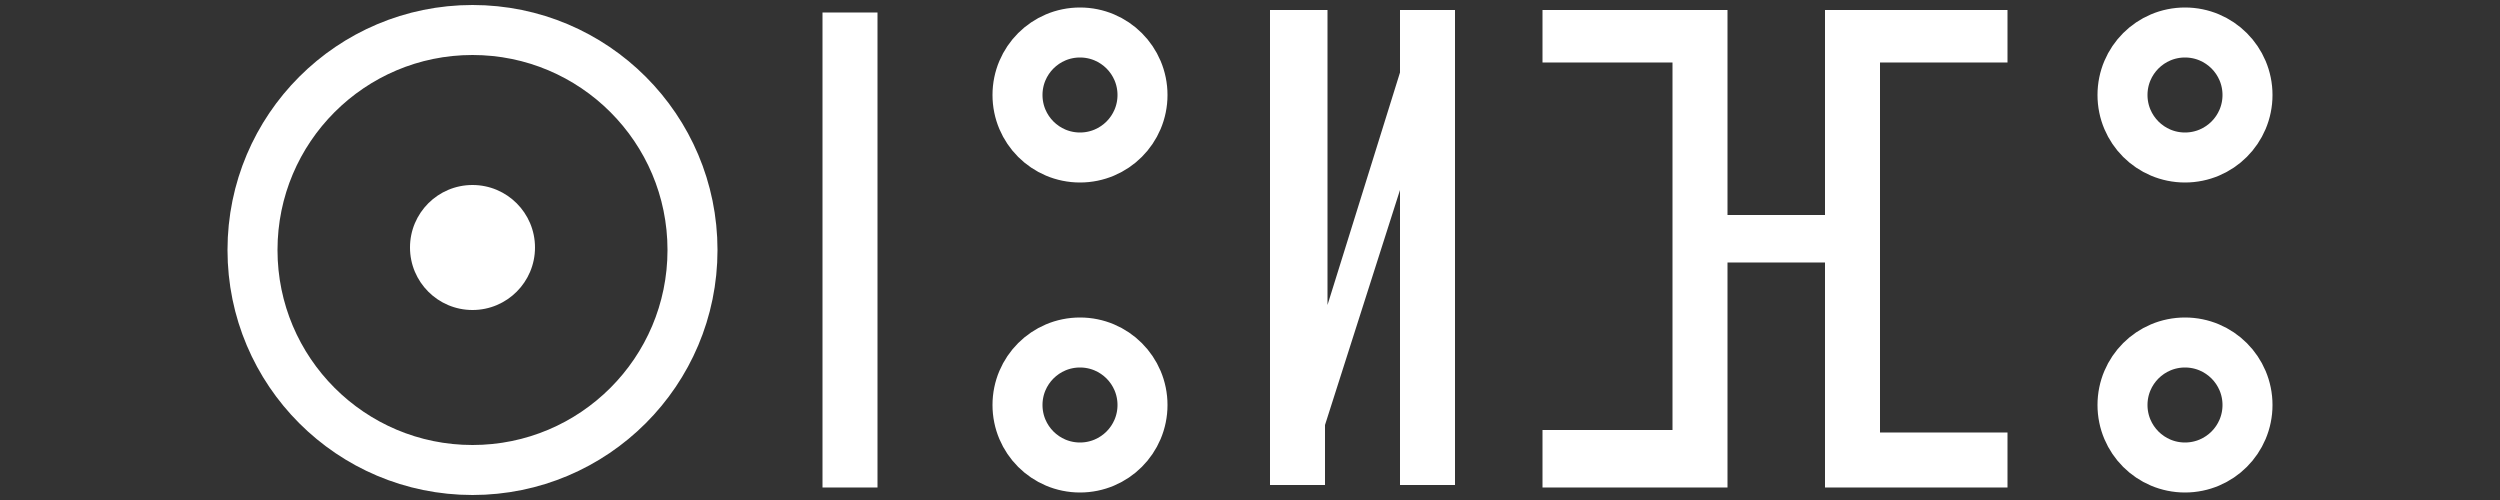 <?xml version="1.0" encoding="utf-8"?>
<!-- Generator: Adobe Illustrator 28.0.0, SVG Export Plug-In . SVG Version: 6.00 Build 0)  -->
<svg version="1.2" baseProfile="tiny" xmlns="http://www.w3.org/2000/svg" xmlns:xlink="http://www.w3.org/1999/xlink" x="0px" y="0px" viewBox="0 0 100 20" overflow="visible" xml:space="preserve">
	<rect x="0" y="0" width="100" height="20" fill="#333333" stroke="none"/>
	<circle fill="none" stroke="#FFFFFF" stroke-width="2" stroke-miterlimit="10" cx="18.9" cy="10" r="8.8"/>
	<circle fill="#FFFFFF" cx="18.9" cy="9.9" r="2.5"/>
	<rect x="32.9" y="0.5" fill="#FFFFFF" width="2.2" height="19"/>
	<circle fill="none" stroke="#FFFFFF" stroke-width="2" stroke-miterlimit="10" cx="43.2" cy="3.8" r="2.5"/>
	<circle fill="none" stroke="#FFFFFF" stroke-width="2" stroke-miterlimit="10" cx="43.2" cy="16.2" r="2.5"/>
	<polygon fill="#FFFFFF" points="56,0.4 58.2,0.4 58.2,19.4 56,19.4 56,7.6 53,17 53,19.4 50.8,19.4 50.8,0.4 53.1,0.4 53.1,12.2 56,2.9 	"/>
	<polygon fill="#FFFFFF" points="61.7,0.4 69.1,0.4 69.1,8.6 73,8.6 73,0.4 80.3,0.4 80.3,2.5 75.2,2.5 75.2,17.3 80.3,17.3 80.3,19.5 73,19.5 73,10.5 69.1,10.5 69.1,19.5 61.7,19.5 61.7,17.2 66.9,17.2 66.9,2.5 61.7,2.5 	"/>
	<circle fill="none" stroke="#FFFFFF" stroke-width="2" stroke-miterlimit="10" cx="87.4" cy="3.8" r="2.5"/>
	<circle fill="none" stroke="#FFFFFF" stroke-width="2" stroke-miterlimit="10" cx="87.4" cy="16.2" r="2.5"/>
</svg>
